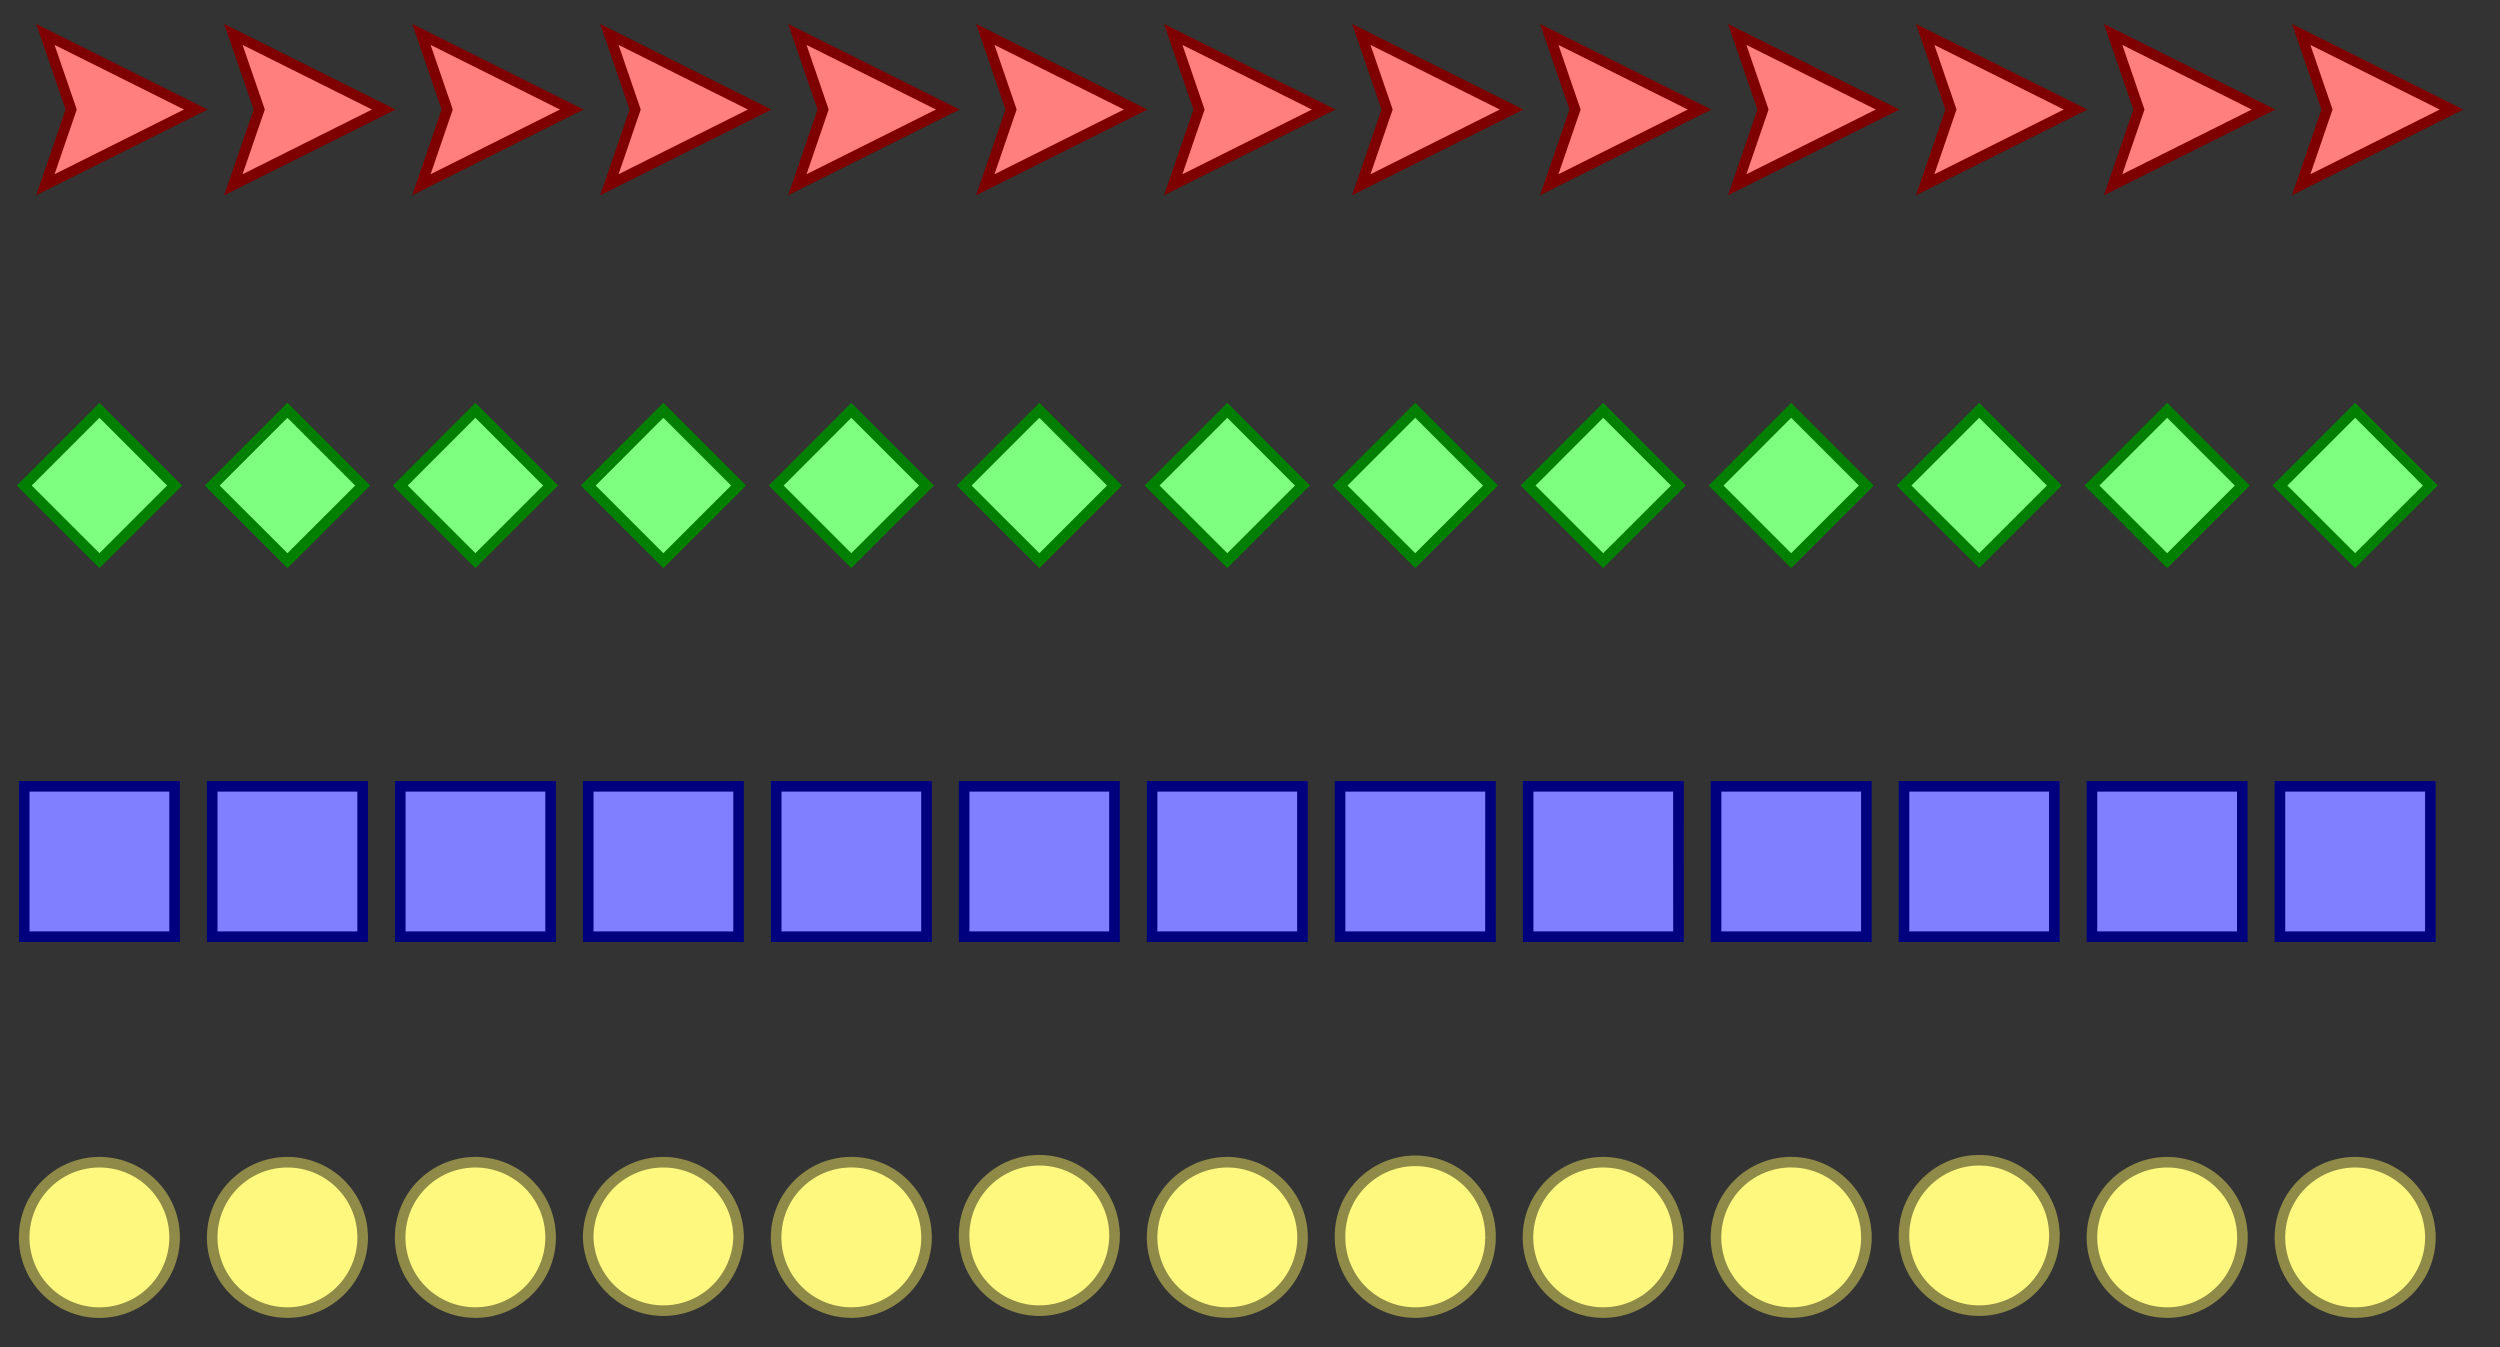 <svg xmlns="http://www.w3.org/2000/svg" width="94.25" height="50.798"><rect width="100%" height="100%" fill="#333333" stroke="none"/><defs><clipPath id="a"><path d="M0 0h93.875v13H0Zm0 0"/></clipPath><clipPath id="b"><path d="M0 9h93.875v18H0Zm0 0"/></clipPath><clipPath id="c"><path d="M0 38h93.875v12.695H0Zm0 0"/></clipPath></defs><path fill="#FF7F7F" d="M7.383 4.129 1.71 1.297l.973 2.832-.973 2.836Zm7.086 0L8.797 1.297l.976 2.832-.976 2.836Zm7.086 0-5.668-2.832.972 2.832-.972 2.836Zm7.086 0-5.668-2.832.972 2.832-.972 2.836Zm7.09 0-5.672-2.832.972 2.832-.972 2.836Zm7.085 0-5.671-2.832.972 2.832-.972 2.836Zm7.086 0L44.23 1.297l.973 2.832-.973 2.836Zm7.086 0L51.32 1.297l.973 2.832-.973 2.836Zm7.086 0-5.668-2.832.973 2.832-.973 2.836Zm7.09 0-5.672-2.832.973 2.832-.973 2.836Zm7.086 0-5.672-2.832.973 2.832-.973 2.836Zm7.086 0-5.672-2.832.973 2.832-.973 2.836Zm7.086 0-5.668-2.832.973 2.832-.973 2.836Zm0 0"/><g clip-path="url(#a)"><path fill="none" stroke="#7F0000" stroke-miterlimit="10" stroke-width=".399" d="M7.383 4.129 1.71 1.297l.973 2.832-.973 2.836Zm7.086 0L8.797 1.297l.976 2.832-.976 2.836Zm7.086 0-5.668-2.832.972 2.832-.972 2.836Zm7.086 0-5.668-2.832.972 2.832-.972 2.836Zm7.09 0-5.672-2.832.972 2.832-.972 2.836Zm7.085 0-5.671-2.832.972 2.832-.972 2.836Zm7.086 0L44.23 1.297l.973 2.832-.973 2.836Zm7.086 0L51.32 1.297l.973 2.832-.973 2.836Zm7.086 0-5.668-2.832.973 2.832-.973 2.836Zm7.09 0-5.672-2.832.973 2.832-.973 2.836Zm7.086 0-5.672-2.832.973 2.832-.973 2.836Zm7.086 0-5.672-2.832.973 2.832-.973 2.836Zm7.086 0-5.668-2.832.973 2.832-.973 2.836Zm0 0"/></g><path fill="#7FFF7F" d="M6.582 18.305 3.75 15.469.914 18.305l2.836 2.832Zm7.09 0-2.836-2.836L8 18.305l2.836 2.832Zm7.086 0-2.836-2.836-2.832 2.836 2.832 2.832Zm7.086 0-2.836-2.836-2.832 2.836 2.832 2.832Zm7.086 0-2.836-2.836-2.832 2.836 2.832 2.832Zm7.086 0-2.832-2.836-2.836 2.836 2.836 2.832Zm7.086 0-2.832-2.836-2.836 2.836 2.836 2.832Zm7.09 0-2.837-2.836-2.835 2.836 2.835 2.832Zm7.085 0-2.836-2.836-2.832 2.836 2.832 2.832Zm7.086 0-2.836-2.836-2.832 2.836 2.832 2.832Zm7.086 0-2.832-2.836-2.836 2.836 2.836 2.832Zm7.086 0-2.832-2.836-2.836 2.836 2.836 2.832Zm7.09 0-2.836-2.836-2.836 2.836 2.836 2.832Zm0 0"/><g clip-path="url(#b)"><path fill="none" stroke="#007F00" stroke-miterlimit="10" stroke-width=".399" d="M6.582 18.305 3.75 15.469.914 18.305l2.836 2.832Zm7.09 0-2.836-2.836L8 18.305l2.836 2.832Zm7.086 0-2.836-2.836-2.832 2.836 2.832 2.832Zm7.086 0-2.836-2.836-2.832 2.836 2.832 2.832Zm7.086 0-2.836-2.836-2.832 2.836 2.832 2.832Zm7.086 0-2.832-2.836-2.836 2.836 2.836 2.832Zm7.086 0-2.832-2.836-2.836 2.836 2.836 2.832Zm7.09 0-2.837-2.836-2.835 2.836 2.835 2.832Zm7.085 0-2.836-2.836-2.832 2.836 2.832 2.832Zm7.086 0-2.836-2.836-2.832 2.836 2.832 2.832Zm7.086 0-2.832-2.836-2.836 2.836 2.836 2.832Zm7.086 0-2.832-2.836-2.836 2.836 2.836 2.832Zm7.09 0-2.836-2.836-2.836 2.836 2.836 2.832Zm0 0"/></g><path fill="#7F7FFF" stroke="#00007F" stroke-miterlimit="10" stroke-width=".399" d="M6.582 29.645H.914v5.668h5.668Zm7.09 0H8v5.668h5.672Zm7.086 0H15.09v5.668h5.668Zm7.086 0h-5.668v5.668h5.668Zm7.086 0h-5.668v5.668h5.668Zm7.086 0h-5.668v5.668h5.668Zm7.086 0h-5.668v5.668h5.668Zm7.09 0H50.52v5.668h5.671Zm7.085 0H57.61v5.668h5.668Zm7.086 0h-5.668v5.668h5.668Zm7.086 0h-5.668v5.668h5.668Zm7.086 0h-5.668v5.668h5.668Zm7.09 0h-5.672v5.668h5.672Zm0 0"/><path fill="#FFF87F" d="M6.582 46.652a2.83 2.83 0 0 0-2.832-2.836 2.835 2.835 0 1 0 2.832 2.836m7.09 0a2.836 2.836 0 1 0-5.672 0 2.835 2.835 0 0 0 2.836 2.832 2.835 2.835 0 0 0 2.836-2.832m7.086 0a2.836 2.836 0 1 0-5.672 0 2.835 2.835 0 0 0 2.836 2.832 2.835 2.835 0 0 0 2.836-2.832m7.086 0a2.836 2.836 0 0 0-2.836-2.836 2.83 2.83 0 0 0-2.832 2.836 2.835 2.835 0 0 0 5.668 0m7.086 0a2.835 2.835 0 1 0-2.836 2.832 2.835 2.835 0 0 0 2.836-2.832m7.086 0a2.835 2.835 0 1 0-5.668 0 2.835 2.835 0 0 0 5.668 0m7.09 0a2.836 2.836 0 1 0-5.672 0 2.835 2.835 0 0 0 2.836 2.832 2.835 2.835 0 0 0 2.835-2.832m7.085 0a2.836 2.836 0 1 0-5.671 0 2.835 2.835 0 0 0 2.835 2.832 2.835 2.835 0 0 0 2.836-2.832m7.086 0a2.836 2.836 0 1 0-5.672 0 2.835 2.835 0 0 0 2.836 2.832 2.835 2.835 0 0 0 2.836-2.832m7.086 0a2.835 2.835 0 1 0-2.836 2.832 2.835 2.835 0 0 0 2.836-2.832m7.086 0a2.835 2.835 0 1 0-5.668 0 2.835 2.835 0 0 0 5.668 0m7.09 0a2.836 2.836 0 1 0-5.672 0 2.835 2.835 0 0 0 2.836 2.832 2.835 2.835 0 0 0 2.836-2.832m7.086 0a2.836 2.836 0 1 0-5.672 0 2.835 2.835 0 0 0 2.836 2.832 2.835 2.835 0 0 0 2.836-2.832m0 0"/><g clip-path="url(#c)"><path fill="none" stroke="#8F8A48" stroke-miterlimit="10" stroke-width=".399" d="M6.582 46.652a2.83 2.83 0 0 0-2.832-2.836 2.835 2.835 0 1 0 2.832 2.836Zm7.09 0a2.836 2.836 0 1 0-5.672 0 2.835 2.835 0 0 0 2.836 2.832 2.835 2.835 0 0 0 2.836-2.832Zm7.086 0a2.836 2.836 0 1 0-5.672 0 2.835 2.835 0 0 0 2.836 2.832 2.835 2.835 0 0 0 2.836-2.832Zm7.086 0a2.836 2.836 0 0 0-2.836-2.836 2.83 2.83 0 0 0-2.832 2.836 2.835 2.835 0 0 0 5.668 0Zm7.086 0a2.835 2.835 0 1 0-2.836 2.832 2.835 2.835 0 0 0 2.836-2.832Zm7.086 0a2.835 2.835 0 1 0-5.668 0 2.835 2.835 0 0 0 5.668 0Zm7.09 0a2.836 2.836 0 1 0-5.672 0 2.835 2.835 0 0 0 2.836 2.832 2.835 2.835 0 0 0 2.835-2.832Zm7.085 0a2.836 2.836 0 1 0-5.671 0 2.835 2.835 0 0 0 2.835 2.832 2.835 2.835 0 0 0 2.836-2.832Zm7.086 0a2.836 2.836 0 1 0-5.672 0 2.835 2.835 0 0 0 2.836 2.832 2.835 2.835 0 0 0 2.836-2.832Zm7.086 0a2.835 2.835 0 1 0-2.836 2.832 2.835 2.835 0 0 0 2.836-2.832Zm7.086 0a2.835 2.835 0 1 0-5.668 0 2.835 2.835 0 0 0 5.668 0Zm7.09 0a2.836 2.836 0 1 0-5.672 0 2.835 2.835 0 0 0 2.836 2.832 2.835 2.835 0 0 0 2.836-2.832Zm7.086 0a2.836 2.836 0 1 0-5.672 0 2.835 2.835 0 0 0 2.836 2.832 2.835 2.835 0 0 0 2.836-2.832Zm0 0"/></g></svg>